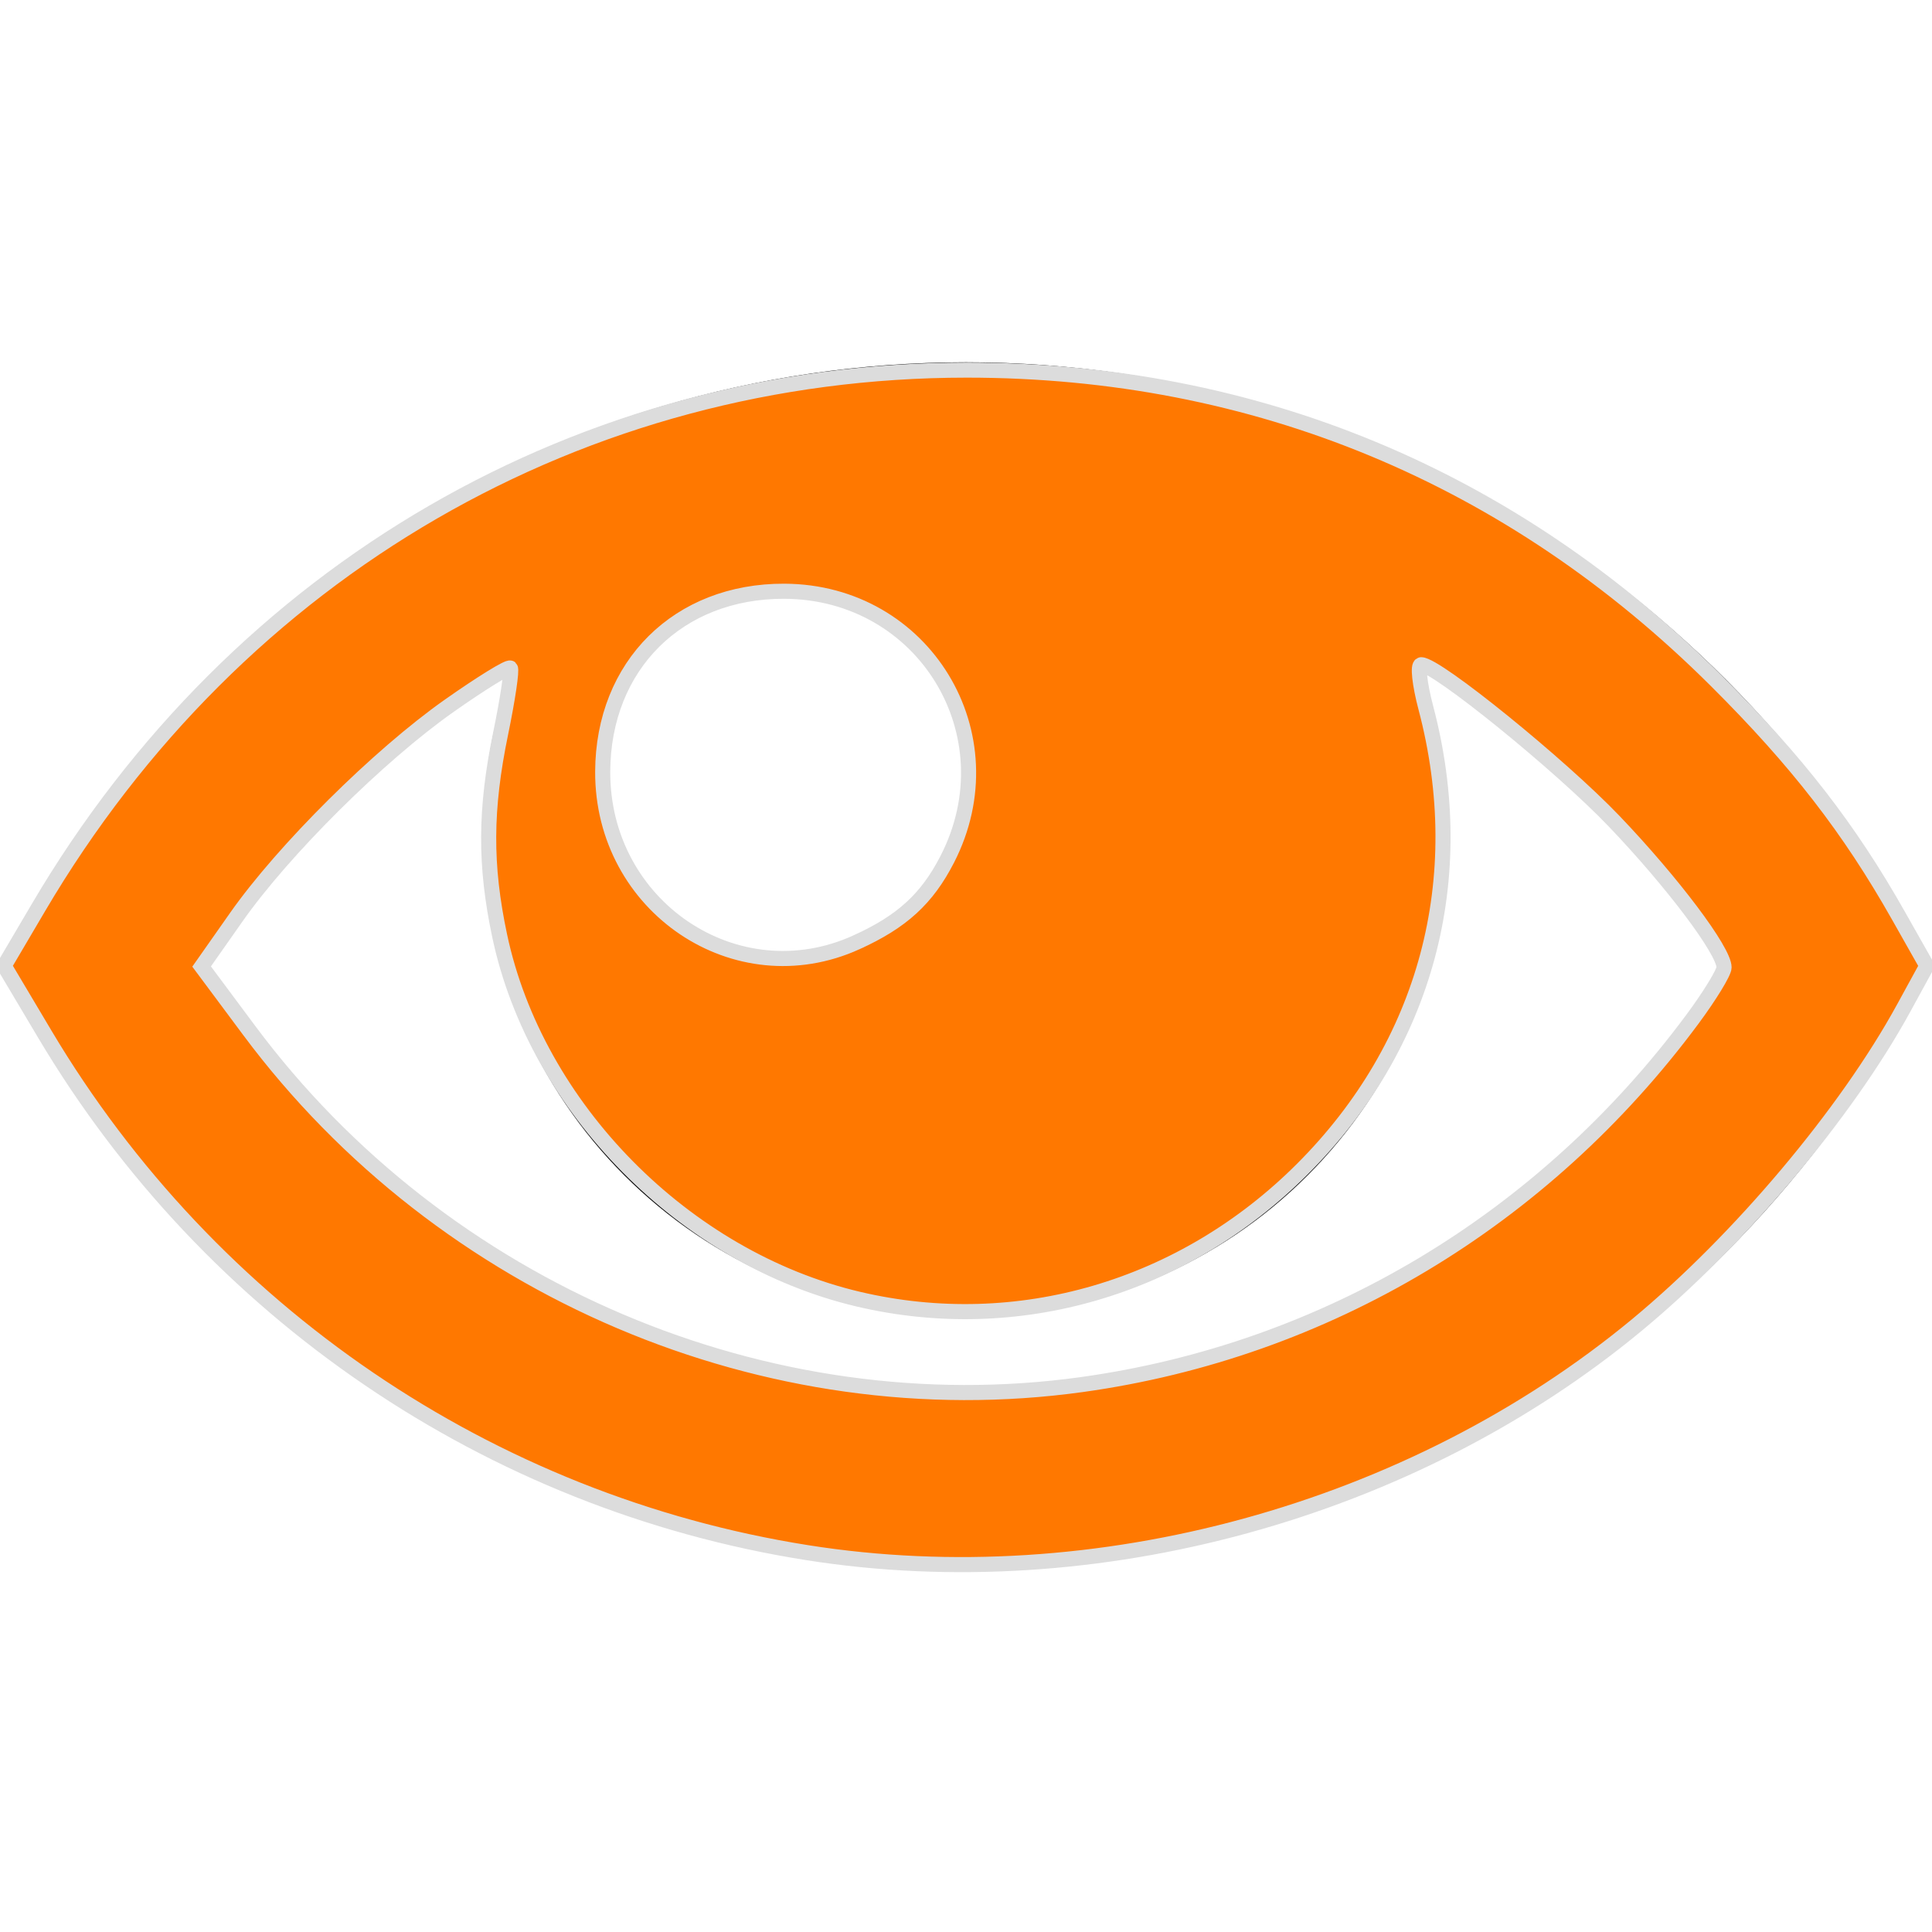 <?xml version="1.0" encoding="UTF-8" standalone="no"?>
<!-- Generator: Adobe Illustrator 16.0.0, SVG Export Plug-In . SVG Version: 6.00 Build 0)  -->

<svg
   xmlns:dc="http://purl.org/dc/elements/1.1/"
   xmlns:cc="http://creativecommons.org/ns#"
   xmlns:rdf="http://www.w3.org/1999/02/22-rdf-syntax-ns#"
   xmlns:svg="http://www.w3.org/2000/svg"
   xmlns="http://www.w3.org/2000/svg"
   xmlns:sodipodi="http://sodipodi.sourceforge.net/DTD/sodipodi-0.dtd"
   xmlns:inkscape="http://www.inkscape.org/namespaces/inkscape"
   version="1.1"
   id="Capa_1"
   x="0px"
   y="0px"
   width="512px"
   height="512px"
   viewBox="0 0 512 512"
   style="enable-background:new 0 0 512 512;"
   xml:space="preserve"
   inkscape:version="0.48.4 r9939"
   sodipodi:docname="tool_find.svg"><defs
     id="defs39" /><sodipodi:namedview
     pagecolor="#ffffff"
     bordercolor="#666666"
     borderopacity="1"
     objecttolerance="10"
     gridtolerance="10"
     guidetolerance="10"
     inkscape:pageopacity="0"
     inkscape:pageshadow="2"
     inkscape:window-width="1002"
     inkscape:window-height="758"
     id="namedview37"
     showgrid="false"
     inkscape:zoom="0.4609375"
     inkscape:cx="192"
     inkscape:cy="256"
     inkscape:window-x="326"
     inkscape:window-y="176"
     inkscape:window-maximized="0"
     inkscape:current-layer="Capa_1" /><g
     id="g3"><path
       d="M256,96C144.341,96,47.559,161.021,0,256c47.559,94.979,144.341,160,256,160c111.656,0,208.439-65.021,256-160   C464.441,161.021,367.656,96,256,96z M382.225,180.852c30.082,19.187,55.572,44.887,74.719,75.148   c-19.146,30.261-44.639,55.961-74.719,75.148C344.428,355.257,300.779,368,256,368c-44.78,0-88.428-12.743-126.225-36.852   c-30.08-19.188-55.57-44.888-74.717-75.148c19.146-30.262,44.637-55.962,74.717-75.148c1.959-1.25,3.938-2.461,5.929-3.65   C130.725,190.866,128,205.613,128,221c0,70.691,57.308,128,128,128c70.691,0,128-57.309,128-128   c0-15.387-2.725-30.134-7.703-43.799C378.285,178.39,380.266,179.602,382.225,180.852z M256,205c0,26.51-21.49,48-48,48   s-48-21.49-48-48s21.49-48,48-48S256,178.49,256,205z"
       id="path5" /></g><g
     id="g7" /><g
     id="g9" /><g
     id="g11" /><g
     id="g13" /><g
     id="g15" /><g
     id="g17" /><g
     id="g19" /><g
     id="g21" /><g
     id="g23" /><g
     id="g25" /><g
     id="g27" /><g
     id="g29" /><g
     id="g31" /><g
     id="g33" /><g
     id="g35" /><path
     style="fill:#ff7800;fill-opacity:1;stroke:#dcdcdc;stroke-width:4;stroke-miterlimit:4;stroke-opacity:1;stroke-dasharray:none;opacity:1"
     d="M 213.912,411.471 C 129.82,398.175 55.732,347.794 11.886,274.09 L 1.095,255.95 10.215,240.463 C 62.91,150.985 154.317,98.078 256.217,98.078 c 76.369,0 144.239,28.139 198.643,82.359 21.363,21.291 35.206,39.144 48.265,62.248 l 7.498,13.264 -6.146,11.239 c -15.211,27.816 -43.502,61.424 -70.615,83.887 -59.716,49.475 -143.505,72.482 -219.95,60.395 z m 72.82,-44.55 c 64.538,-8.976 122.309,-43.553 161.791,-96.835 4.604,-6.213 8.371,-12.383 8.371,-13.711 0,-4.402 -13.609,-22.5 -29.147,-38.762 -14.18,-14.84 -46.994,-41.45 -51.115,-41.45 -0.982,0 -0.43,5.125 1.225,11.39 11.961,45.248 0.148,89.404 -32.705,122.257 -31.584,31.584 -75.456,44.438 -117.689,34.48 -46.011,-10.848 -85.391,-50.742 -95.044,-96.284 -3.969,-18.723 -3.894,-33.556 0.271,-53.721 1.864,-9.024 3.014,-16.782 2.555,-17.24 -0.459,-0.459 -7.774,4.056 -16.257,10.033 -18.655,13.143 -43.864,38.177 -56.369,55.978 l -9.191,13.083 12.625,16.962 C 117.26,341.897 203.385,378.513 286.732,366.921 z M 226.929,249.743 c 12.104,-5.487 18.73,-11.546 24.116,-22.048 16.902,-32.959 -6.137,-70.856 -43.169,-71.01 -28.126,-0.117 -48.043,19.652 -48.154,47.798 -0.141,35.773 35.375,59.692 67.207,45.261 z"
     id="path3018"
     inkscape:connector-curvature="0" /></svg>